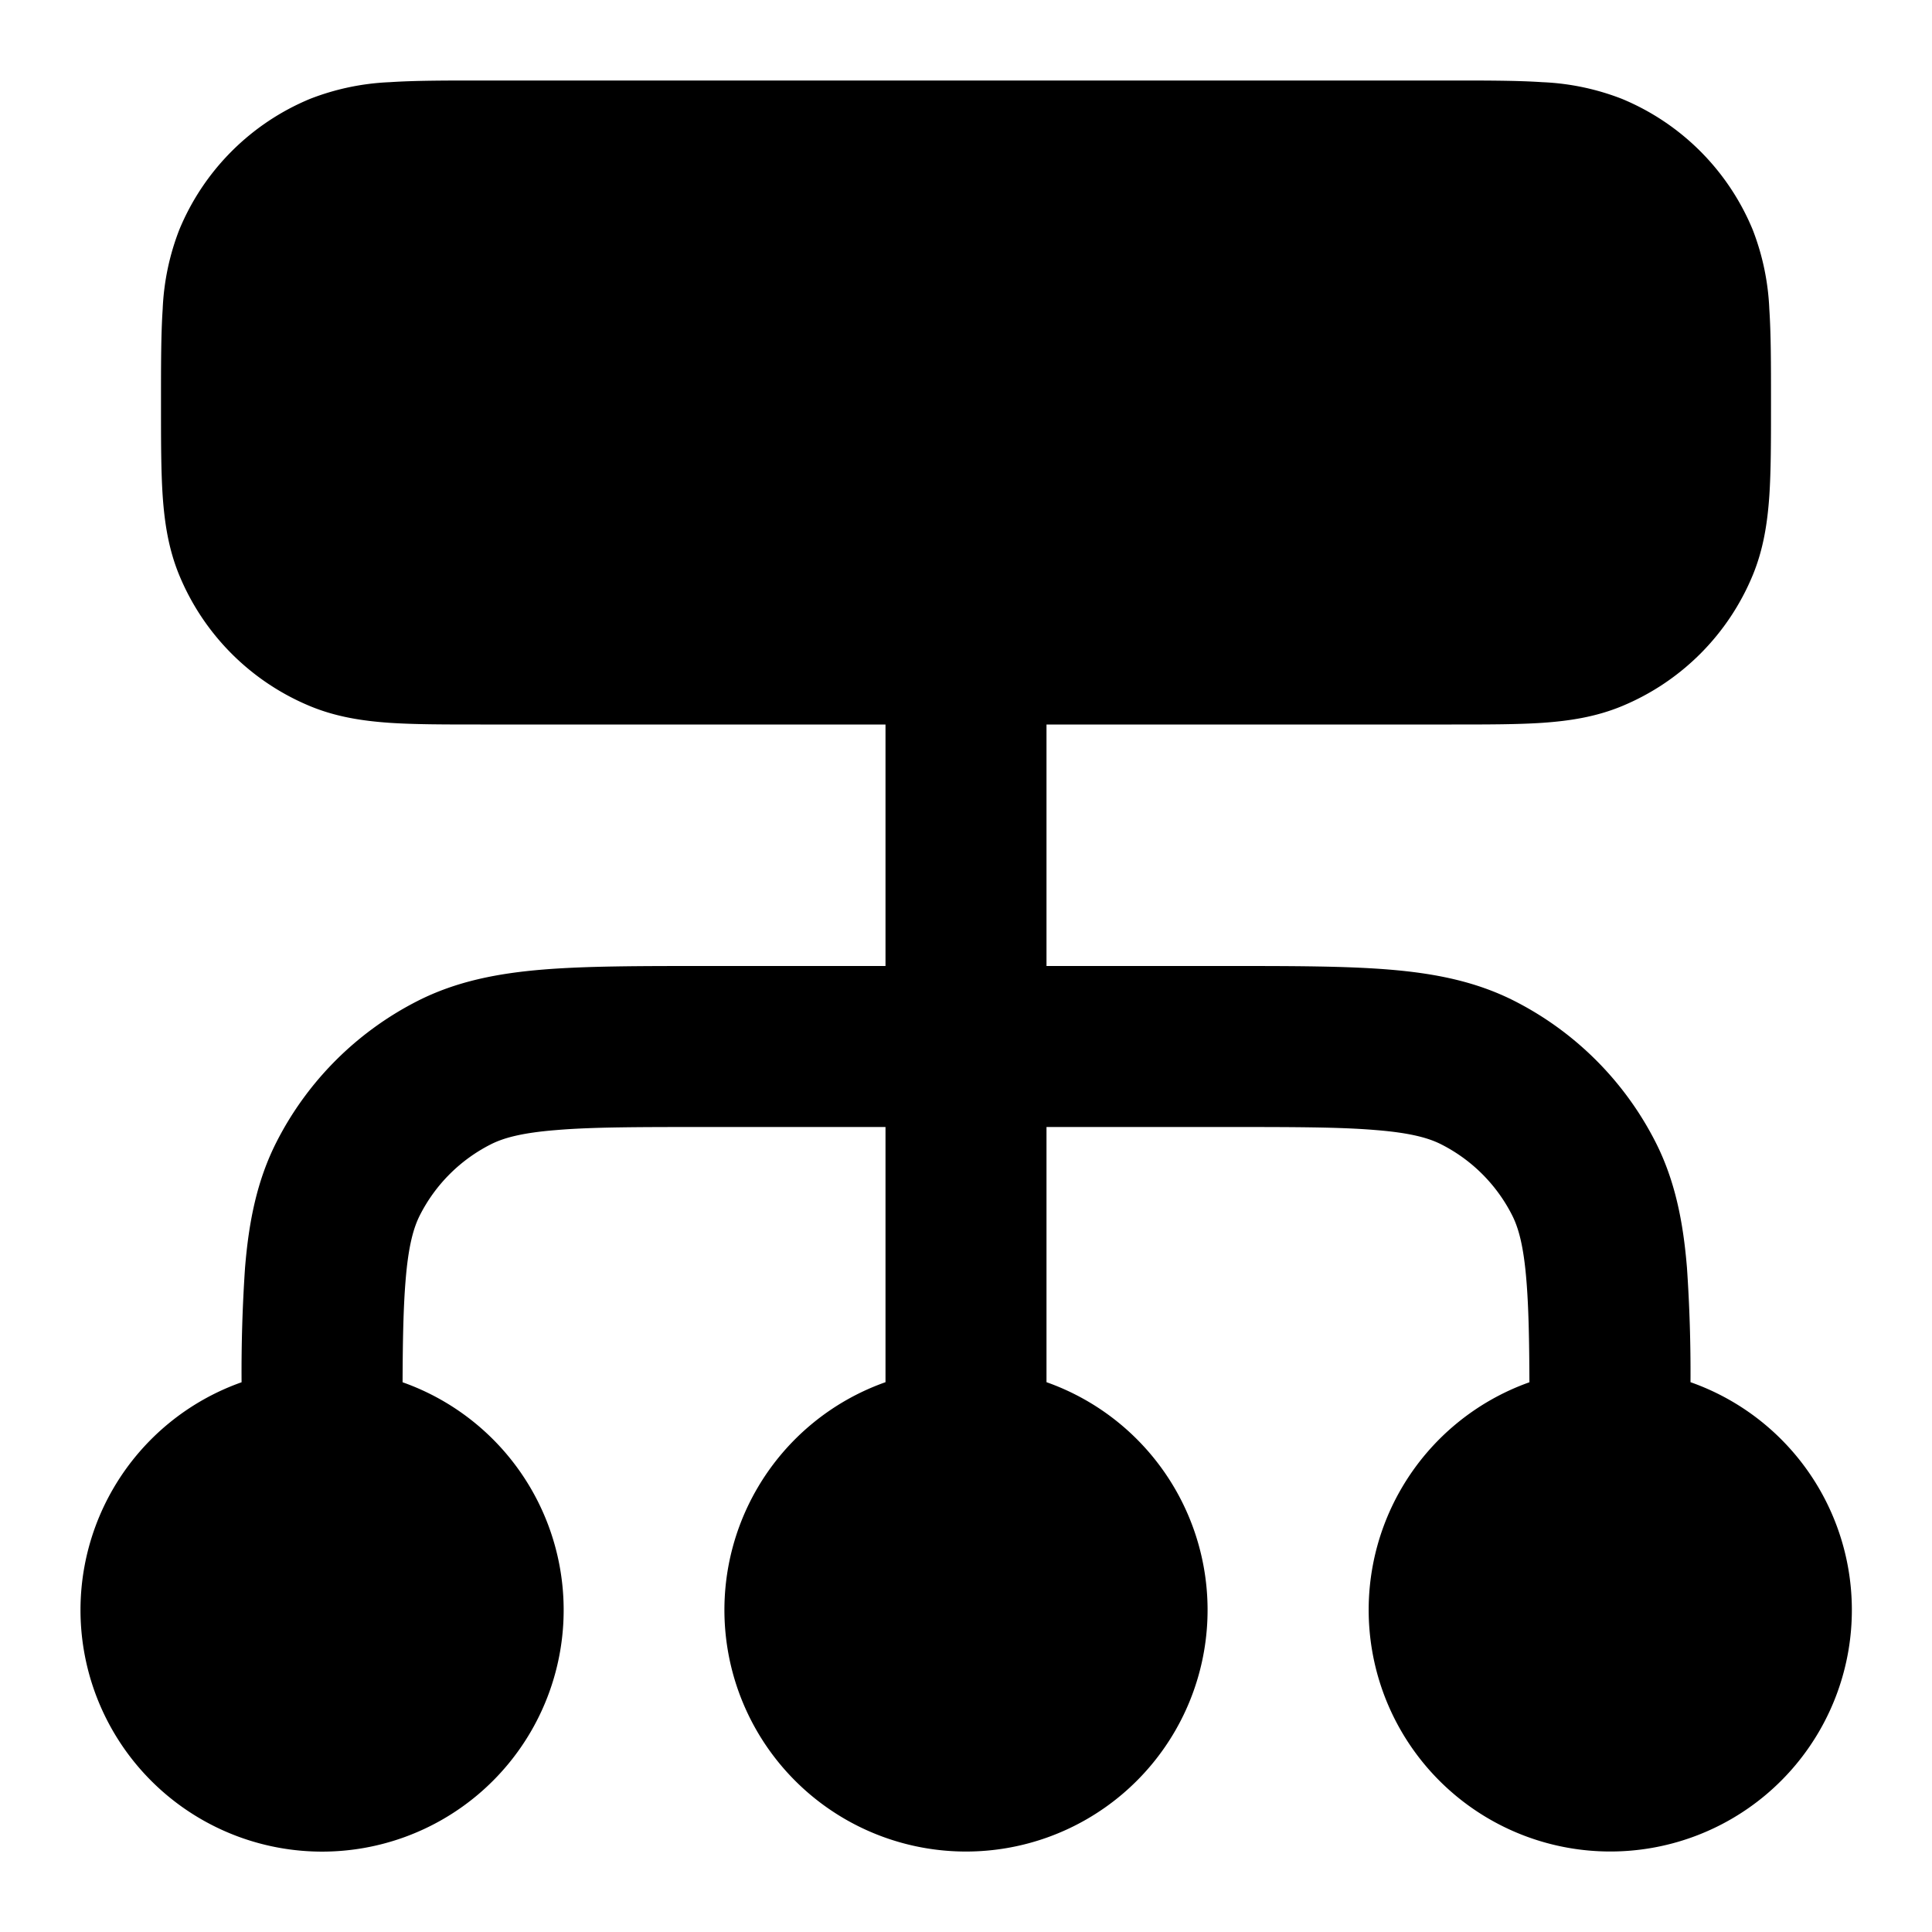 <svg xmlns="http://www.w3.org/2000/svg" width="24" height="24" fill="none" viewBox="0 0 24 24">
  <path fill="#000" fill-rule="evenodd" d="M18.032 1H5.968c-.439 0-.817 0-1.13.021a3.07 3.07 0 0 0-.986.207 3 3 0 0 0-1.624 1.624 3.07 3.07 0 0 0-.207.986C2 4.15 2 4.529 2 4.968v.064c0 .439 0 .817.021 1.13.023.33.072.66.207.986a3 3 0 0 0 1.624 1.624c.326.135.656.184.986.207C5.15 9 5.529 9 5.968 9H11v3H8.759c-.805 0-1.47 0-2.01.044-.563.046-1.08.145-1.565.392a4 4 0 0 0-1.748 1.748c-.247.485-.346 1.002-.392 1.564a19.07 19.07 0 0 0-.043 1.423 3.001 3.001 0 1 0 2 0c.002-.529.01-.93.037-1.26.035-.438.1-.663.18-.819a2 2 0 0 1 .874-.874c.156-.08.38-.145.819-.18C7.361 14 7.943 14 8.8 14H11v3.17a3.001 3.001 0 1 0 2 0V14h2.2c.857 0 1.439 0 1.889.038.438.035.663.1.819.18a2 2 0 0 1 .874.874c.08.156.145.38.18.819.027.33.035.731.037 1.26A3.001 3.001 0 0 0 20 23a3 3 0 0 0 1-5.83 19.079 19.079 0 0 0-.044-1.422c-.046-.562-.145-1.079-.392-1.564a4 4 0 0 0-1.748-1.748c-.485-.247-1.002-.346-1.564-.392C16.71 12 16.046 12 15.242 12H13V9h5.032c.439 0 .817 0 1.13-.021.33-.023.66-.072.986-.207a3 3 0 0 0 1.624-1.624c.135-.326.184-.656.207-.986C22 5.85 22 5.471 22 5.032v-.064c0-.439 0-.817-.021-1.13a3.072 3.072 0 0 0-.207-.986 3 3 0 0 0-1.624-1.624 3.07 3.07 0 0 0-.986-.207C18.85 1 18.471 1 18.032 1Z" clip-rule="evenodd"/>
</svg>

